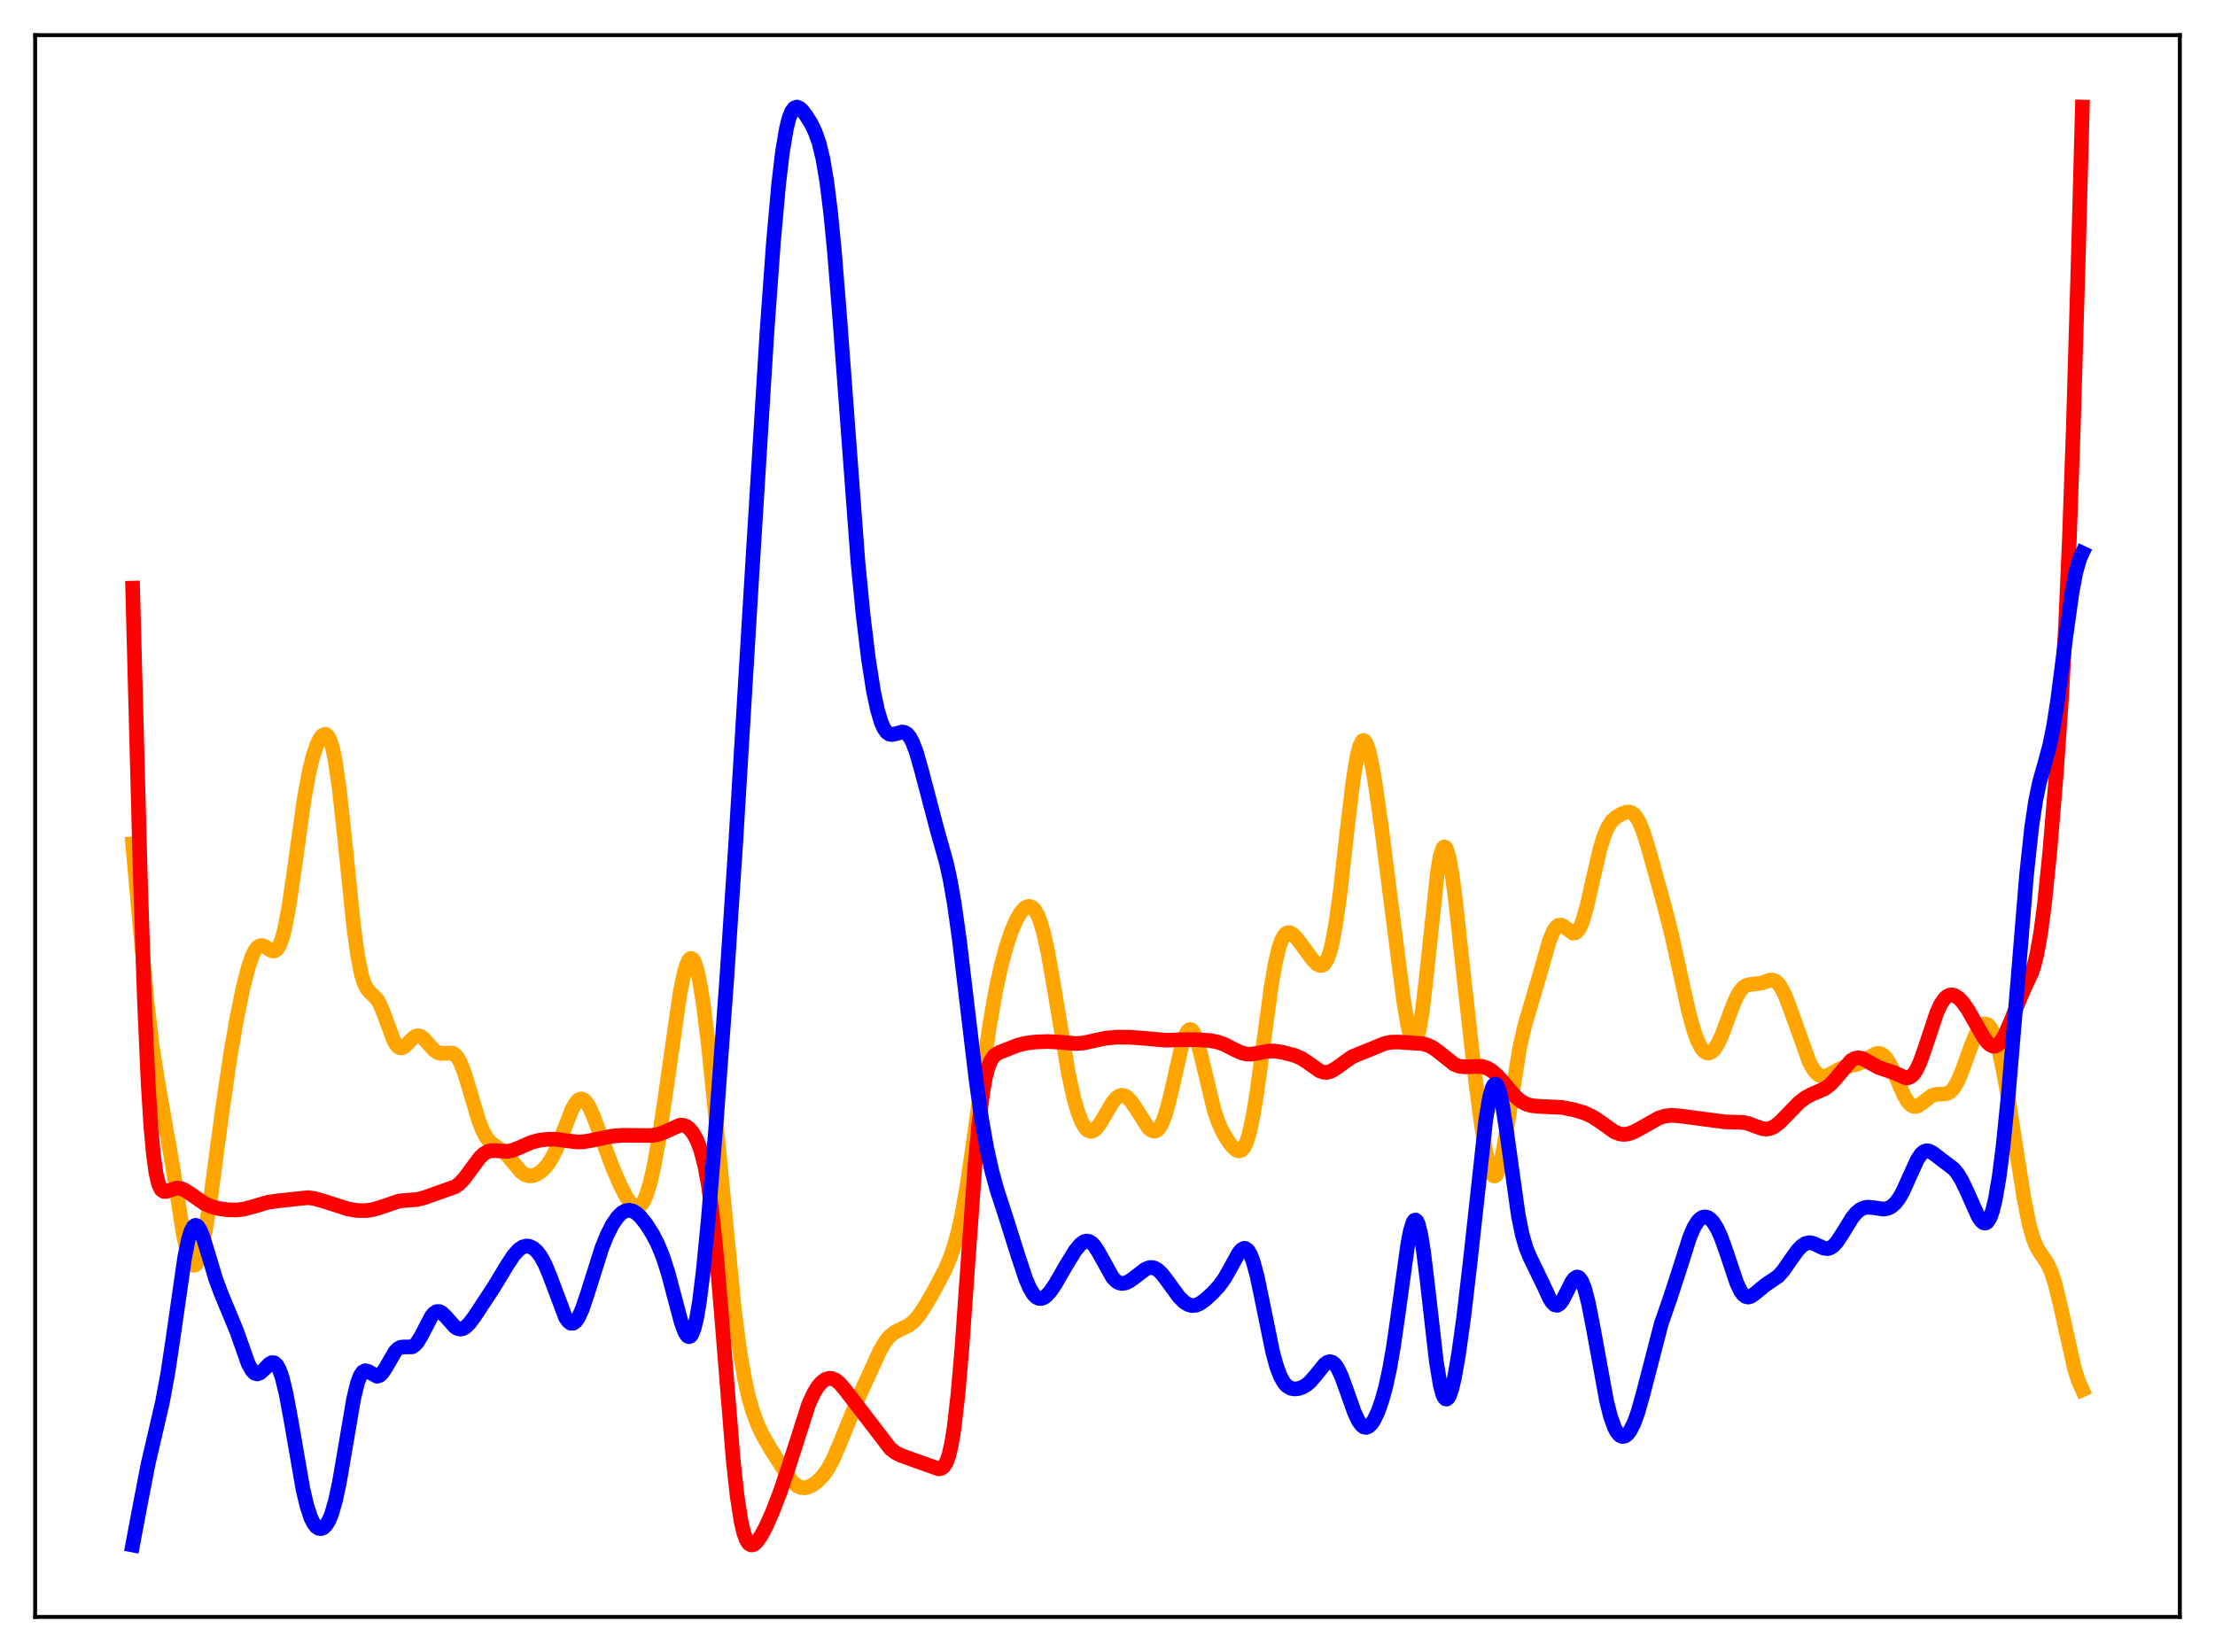 <?xml version="1.0" encoding="utf-8" standalone="no"?>
<!DOCTYPE svg PUBLIC "-//W3C//DTD SVG 1.1//EN"
  "http://www.w3.org/Graphics/SVG/1.1/DTD/svg11.dtd">
<svg xmlns:xlink="http://www.w3.org/1999/xlink" width="453.6pt" height="338.4pt" viewBox="0 0 453.6 338.4" xmlns="http://www.w3.org/2000/svg" version="1.1">
 <defs>
  <style type="text/css">*{stroke-linejoin: round; stroke-linecap: butt}</style>
 </defs>
 <g id="figure_1">
  <g id="patch_1">
   <path d="M 0 338.4 
L 453.6 338.4 
L 453.6 0 
L 0 0 
z
" style="fill: #ffffff"/>
  </g>
  <g id="axes_1">
   <g id="patch_2">
    <path d="M 7.2 331.2 
L 446.4 331.2 
L 446.4 7.2 
L 7.2 7.2 
z
" style="fill: #ffffff"/>
   </g>
   <g id="matplotlib.axis_1"/>
   <g id="matplotlib.axis_2"/>
   <g id="line2d_1">
    <path d="M 27.164 172.848 
L 28.761 190.764 
L 30.092 205.001 
L 31.156 214.046 
L 32.221 220.939 
L 35.415 239.216 
L 37.545 252.848 
L 38.343 256.53 
L 38.876 258.163 
L 39.408 259.042 
L 39.674 259.185 
L 39.94 259.13 
L 40.207 258.877 
L 40.739 257.797 
L 41.271 256.001 
L 42.07 252.136 
L 43.135 245.33 
L 45.53 227.402 
L 47.127 216.495 
L 48.458 208.78 
L 49.789 202.276 
L 50.854 198.112 
L 51.652 195.803 
L 52.185 194.725 
L 52.717 194.033 
L 53.249 193.71 
L 53.782 193.706 
L 54.314 193.937 
L 55.645 194.748 
L 56.177 194.793 
L 56.71 194.467 
L 57.242 193.649 
L 57.775 192.255 
L 58.307 190.239 
L 59.105 186.085 
L 60.17 178.895 
L 62.3 163.61 
L 63.364 157.831 
L 64.163 154.661 
L 64.961 152.39 
L 65.494 151.331 
L 66.026 150.652 
L 66.559 150.414 
L 66.825 150.491 
L 67.091 150.719 
L 67.623 151.691 
L 68.156 153.446 
L 68.688 156.064 
L 69.487 161.611 
L 70.551 171.423 
L 72.415 189.664 
L 73.213 195.561 
L 74.012 199.603 
L 74.544 201.318 
L 75.076 202.412 
L 75.609 203.085 
L 77.206 204.685 
L 77.738 205.595 
L 78.537 207.474 
L 80.666 213.203 
L 81.199 214.082 
L 81.731 214.564 
L 82.263 214.652 
L 82.796 214.404 
L 83.594 213.635 
L 84.659 212.548 
L 85.191 212.233 
L 85.724 212.161 
L 86.256 212.344 
L 86.788 212.751 
L 87.853 213.96 
L 88.918 215.118 
L 89.716 215.632 
L 90.515 215.777 
L 92.644 215.703 
L 93.177 216.03 
L 93.709 216.643 
L 94.241 217.572 
L 95.04 219.547 
L 96.105 222.999 
L 97.968 229.33 
L 98.767 231.419 
L 99.565 232.932 
L 100.364 233.921 
L 101.162 234.553 
L 103.025 235.822 
L 104.09 236.925 
L 106.752 240.076 
L 107.551 240.623 
L 108.349 240.864 
L 109.148 240.814 
L 109.946 240.513 
L 110.745 239.993 
L 111.543 239.256 
L 112.342 238.272 
L 113.14 236.993 
L 114.205 234.773 
L 115.536 231.327 
L 117.133 227.258 
L 117.932 225.845 
L 118.464 225.291 
L 118.996 225.092 
L 119.529 225.261 
L 120.061 225.778 
L 120.593 226.605 
L 121.392 228.301 
L 122.723 231.811 
L 125.385 238.97 
L 126.982 242.699 
L 128.313 245.258 
L 129.111 246.398 
L 129.644 246.921 
L 130.176 247.2 
L 130.708 247.189 
L 131.241 246.839 
L 131.773 246.109 
L 132.305 244.968 
L 133.104 242.453 
L 133.903 238.992 
L 134.967 233.072 
L 136.298 224.117 
L 139.226 203.618 
L 140.025 199.6 
L 140.557 197.72 
L 141.089 196.605 
L 141.356 196.359 
L 141.622 196.329 
L 141.888 196.518 
L 142.154 196.928 
L 142.687 198.398 
L 143.219 200.702 
L 144.017 205.562 
L 145.082 214.182 
L 146.413 227.3 
L 150.406 268.447 
L 151.471 276.543 
L 152.535 282.735 
L 153.334 286.263 
L 154.132 289.034 
L 155.197 291.885 
L 156.262 294.119 
L 157.859 296.885 
L 161.319 302.289 
L 162.384 303.609 
L 163.183 304.301 
L 163.981 304.686 
L 164.78 304.766 
L 165.578 304.582 
L 166.377 304.19 
L 167.441 303.407 
L 168.506 302.314 
L 169.571 300.817 
L 170.636 298.831 
L 171.967 295.736 
L 175.959 285.936 
L 180.218 276.618 
L 181.283 274.833 
L 182.081 273.837 
L 182.88 273.128 
L 183.945 272.513 
L 186.074 271.488 
L 187.139 270.631 
L 188.204 269.403 
L 189.535 267.407 
L 191.664 263.667 
L 193.527 260.083 
L 194.592 257.593 
L 195.391 255.265 
L 196.189 252.364 
L 196.988 248.757 
L 198.052 242.753 
L 199.383 233.593 
L 202.577 210.494 
L 203.908 202.927 
L 204.973 198.018 
L 206.038 194.009 
L 207.103 190.802 
L 208.167 188.345 
L 208.966 186.989 
L 209.764 186.074 
L 210.297 185.737 
L 210.829 185.649 
L 211.361 185.847 
L 211.894 186.371 
L 212.426 187.263 
L 212.959 188.553 
L 213.757 191.271 
L 214.556 194.895 
L 215.62 200.856 
L 218.815 219.995 
L 219.879 224.816 
L 220.678 227.624 
L 221.476 229.709 
L 222.275 231.063 
L 222.807 231.561 
L 223.34 231.745 
L 223.872 231.632 
L 224.404 231.251 
L 225.203 230.265 
L 226.268 228.468 
L 227.865 225.776 
L 228.663 224.857 
L 229.196 224.495 
L 229.728 224.356 
L 230.26 224.441 
L 230.793 224.741 
L 231.591 225.544 
L 232.656 227.1 
L 235.052 230.869 
L 235.584 231.392 
L 236.116 231.676 
L 236.649 231.666 
L 237.181 231.313 
L 237.713 230.58 
L 238.246 229.446 
L 239.044 227.009 
L 240.109 222.633 
L 241.972 214.388 
L 242.771 211.972 
L 243.303 211.09 
L 243.569 210.9 
L 243.836 210.884 
L 244.102 211.041 
L 244.634 211.857 
L 245.167 213.275 
L 245.965 216.251 
L 248.627 227.352 
L 249.425 229.712 
L 250.224 231.541 
L 251.289 233.413 
L 252.353 234.851 
L 253.152 235.57 
L 253.684 235.76 
L 254.217 235.613 
L 254.749 235.032 
L 255.281 233.93 
L 255.814 232.246 
L 256.612 228.587 
L 257.411 223.684 
L 258.742 213.743 
L 260.339 201.992 
L 261.137 197.388 
L 261.936 194.039 
L 262.468 192.533 
L 263.001 191.574 
L 263.533 191.097 
L 264.065 191.021 
L 264.598 191.256 
L 265.396 192.005 
L 266.727 193.76 
L 268.857 196.636 
L 269.655 197.428 
L 270.188 197.728 
L 270.72 197.749 
L 271.252 197.389 
L 271.785 196.543 
L 272.317 195.116 
L 272.849 193.034 
L 273.648 188.619 
L 274.447 182.761 
L 276.044 168.586 
L 277.108 159.775 
L 277.907 154.898 
L 278.439 152.817 
L 278.972 151.785 
L 279.238 151.669 
L 279.504 151.812 
L 279.77 152.206 
L 280.303 153.688 
L 280.835 155.975 
L 281.633 160.547 
L 282.964 169.921 
L 285.36 188.727 
L 287.489 205.295 
L 288.288 210.009 
L 288.82 212.159 
L 289.353 213.279 
L 289.619 213.401 
L 289.885 213.213 
L 290.151 212.705 
L 290.684 210.73 
L 291.216 207.537 
L 292.015 200.867 
L 294.41 178.343 
L 294.943 175.356 
L 295.475 173.733 
L 295.741 173.464 
L 296.007 173.556 
L 296.273 174.001 
L 296.806 175.875 
L 297.338 178.892 
L 298.137 184.995 
L 299.734 199.744 
L 301.863 218.841 
L 303.194 229.228 
L 304.259 235.91 
L 305.057 239.312 
L 305.59 240.561 
L 305.856 240.842 
L 306.122 240.884 
L 306.388 240.685 
L 306.655 240.248 
L 307.187 238.69 
L 307.719 236.319 
L 308.518 231.625 
L 311.18 214.745 
L 312.244 210.081 
L 313.575 205.565 
L 315.172 200.155 
L 317.302 192.698 
L 318.1 190.757 
L 318.633 189.939 
L 319.165 189.526 
L 319.697 189.486 
L 320.23 189.741 
L 322.093 191.125 
L 322.625 191.078 
L 323.158 190.623 
L 323.69 189.705 
L 324.223 188.318 
L 325.021 185.464 
L 326.352 179.518 
L 327.683 173.85 
L 328.481 171.25 
L 329.28 169.394 
L 330.079 168.188 
L 330.877 167.429 
L 331.942 166.775 
L 333.007 166.372 
L 333.539 166.322 
L 334.071 166.443 
L 334.604 166.793 
L 335.136 167.419 
L 335.668 168.344 
L 336.467 170.275 
L 337.532 173.641 
L 340.726 185.156 
L 342.323 191.406 
L 343.92 198.642 
L 345.783 207.108 
L 346.848 211.007 
L 347.647 213.209 
L 348.445 214.724 
L 348.977 215.348 
L 349.51 215.667 
L 350.042 215.691 
L 350.575 215.426 
L 351.107 214.885 
L 351.905 213.595 
L 352.704 211.819 
L 354.301 207.486 
L 355.366 204.784 
L 356.164 203.247 
L 356.963 202.258 
L 357.495 201.891 
L 358.294 201.666 
L 360.689 201.378 
L 362.553 200.738 
L 363.085 200.762 
L 363.617 200.989 
L 364.15 201.455 
L 364.682 202.175 
L 365.481 203.71 
L 366.545 206.436 
L 370.538 217.603 
L 371.337 219.017 
L 372.135 219.953 
L 372.668 220.309 
L 373.2 220.466 
L 373.732 220.451 
L 374.531 220.185 
L 376.394 219.131 
L 377.459 218.658 
L 378.79 218.331 
L 380.387 217.979 
L 381.452 217.504 
L 383.049 216.436 
L 384.113 215.862 
L 384.646 215.764 
L 385.178 215.854 
L 385.711 216.166 
L 386.243 216.716 
L 387.041 217.971 
L 388.106 220.261 
L 389.969 224.499 
L 390.768 225.778 
L 391.3 226.324 
L 391.833 226.605 
L 392.365 226.636 
L 392.897 226.453 
L 393.696 225.898 
L 395.559 224.46 
L 396.358 224.173 
L 397.423 224.111 
L 398.487 224.057 
L 399.02 223.867 
L 399.552 223.491 
L 400.084 222.89 
L 400.883 221.539 
L 401.681 219.708 
L 403.545 214.556 
L 404.609 211.934 
L 405.408 210.521 
L 405.94 209.943 
L 406.473 209.709 
L 407.005 209.85 
L 407.537 210.391 
L 408.07 211.342 
L 408.602 212.702 
L 409.401 215.481 
L 410.199 219.075 
L 411.264 224.94 
L 412.861 235.213 
L 414.458 245.343 
L 415.523 250.69 
L 416.321 253.574 
L 417.12 255.524 
L 417.919 256.823 
L 419.249 258.752 
L 420.048 260.475 
L 420.847 262.932 
L 421.911 267.296 
L 424.839 280.399 
L 425.638 282.881 
L 426.436 284.667 
L 426.436 284.667 
" clip-path="url(#pf7e9770d9a)" style="fill: none; stroke: #ffa500; stroke-width: 3; stroke-linecap: square"/>
   </g>
   <g id="line2d_2">
    <path d="M 27.164 120.471 
L 28.761 180.511 
L 29.559 204.512 
L 30.358 222.3 
L 30.89 230.667 
L 31.423 236.543 
L 31.955 240.354 
L 32.487 242.576 
L 33.02 243.675 
L 33.552 244.056 
L 34.084 244.033 
L 36.214 243.359 
L 37.012 243.446 
L 37.811 243.762 
L 38.876 244.442 
L 41.804 246.487 
L 43.135 247.088 
L 44.732 247.533 
L 46.595 247.804 
L 48.458 247.85 
L 50.055 247.646 
L 51.652 247.212 
L 54.847 246.275 
L 56.976 245.958 
L 63.098 245.314 
L 64.429 245.508 
L 66.026 245.961 
L 71.35 247.659 
L 73.213 247.956 
L 74.81 247.983 
L 76.141 247.817 
L 77.738 247.373 
L 81.731 246.009 
L 83.328 245.862 
L 85.457 245.698 
L 86.788 245.359 
L 93.177 243.098 
L 93.975 242.538 
L 95.04 241.454 
L 96.371 239.656 
L 98.234 237.135 
L 99.033 236.373 
L 99.831 235.893 
L 100.63 235.682 
L 101.695 235.697 
L 103.824 235.853 
L 104.889 235.656 
L 106.22 235.133 
L 108.881 233.971 
L 110.479 233.562 
L 112.342 233.346 
L 113.939 233.366 
L 116.068 233.66 
L 118.198 233.918 
L 119.529 233.868 
L 121.126 233.589 
L 125.385 232.712 
L 127.514 232.546 
L 130.176 232.582 
L 133.37 232.593 
L 134.701 232.385 
L 136.032 231.92 
L 139.226 230.471 
L 140.025 230.514 
L 140.557 230.73 
L 141.089 231.117 
L 141.888 232.048 
L 142.687 233.469 
L 143.485 235.548 
L 144.284 238.565 
L 145.082 242.884 
L 145.881 248.841 
L 146.679 256.57 
L 147.744 269.223 
L 150.14 298.983 
L 150.938 306.297 
L 151.737 311.51 
L 152.269 313.841 
L 152.801 315.359 
L 153.334 316.191 
L 153.866 316.473 
L 154.399 316.331 
L 154.931 315.878 
L 155.729 314.786 
L 156.794 312.83 
L 158.125 309.867 
L 159.722 305.746 
L 161.319 301.026 
L 165.578 287.712 
L 166.643 285.385 
L 167.441 284.076 
L 168.24 283.134 
L 169.039 282.548 
L 169.837 282.317 
L 170.369 282.361 
L 171.168 282.714 
L 171.967 283.377 
L 173.031 284.618 
L 182.348 296.753 
L 183.412 297.571 
L 184.477 298.111 
L 186.873 298.973 
L 192.196 300.869 
L 192.729 300.787 
L 193.261 300.403 
L 193.793 299.559 
L 194.326 298.069 
L 194.858 295.749 
L 195.391 292.442 
L 196.189 285.451 
L 196.988 276.131 
L 198.319 257.302 
L 199.649 238.928 
L 200.448 230.187 
L 201.247 223.807 
L 201.779 220.84 
L 202.311 218.758 
L 202.844 217.384 
L 203.376 216.524 
L 203.908 216.001 
L 204.707 215.548 
L 208.433 214.092 
L 210.031 213.692 
L 211.894 213.449 
L 214.556 213.335 
L 216.951 213.471 
L 220.412 213.754 
L 222.009 213.617 
L 224.138 213.148 
L 226.534 212.638 
L 228.663 212.444 
L 231.325 212.455 
L 234.253 212.674 
L 238.778 213.073 
L 241.706 212.977 
L 244.9 212.955 
L 247.828 213.141 
L 249.425 213.461 
L 250.756 213.95 
L 252.886 215.045 
L 254.217 215.643 
L 255.281 215.905 
L 256.346 215.924 
L 257.677 215.693 
L 259.807 215.292 
L 261.137 215.303 
L 262.735 215.565 
L 265.13 216.189 
L 266.461 216.763 
L 267.792 217.617 
L 270.188 219.32 
L 270.986 219.618 
L 271.785 219.657 
L 272.583 219.428 
L 273.648 218.781 
L 276.842 216.491 
L 278.439 215.826 
L 280.835 214.864 
L 283.497 213.754 
L 284.828 213.484 
L 286.425 213.444 
L 291.216 213.77 
L 292.281 214.042 
L 293.345 214.546 
L 294.41 215.298 
L 297.871 218.052 
L 298.935 218.429 
L 300 218.515 
L 303.46 218.421 
L 304.525 218.761 
L 305.59 219.401 
L 306.655 220.35 
L 307.985 221.87 
L 310.381 224.662 
L 311.446 225.556 
L 312.511 226.143 
L 313.575 226.461 
L 314.906 226.604 
L 319.964 226.852 
L 322.359 227.33 
L 324.489 227.965 
L 326.086 228.705 
L 327.683 229.753 
L 330.611 231.839 
L 331.676 232.26 
L 332.474 232.368 
L 333.273 232.296 
L 334.337 231.961 
L 335.668 231.281 
L 339.661 229.019 
L 340.992 228.599 
L 342.323 228.455 
L 343.92 228.574 
L 353.236 229.797 
L 355.1 229.849 
L 356.963 229.911 
L 358.028 230.135 
L 359.625 230.744 
L 360.956 231.196 
L 361.754 231.274 
L 362.553 231.132 
L 363.351 230.757 
L 364.416 229.94 
L 366.013 228.309 
L 368.409 225.846 
L 369.74 224.822 
L 371.071 224.127 
L 373.732 222.974 
L 374.797 222.16 
L 375.862 221.02 
L 379.056 217.245 
L 379.855 216.79 
L 380.653 216.669 
L 381.452 216.853 
L 382.516 217.417 
L 384.646 218.636 
L 385.977 219.083 
L 387.84 219.711 
L 390.236 220.768 
L 390.768 220.76 
L 391.3 220.542 
L 391.833 220.067 
L 392.365 219.309 
L 393.164 217.647 
L 394.228 214.648 
L 396.624 207.428 
L 397.423 205.709 
L 398.221 204.539 
L 398.753 204.065 
L 399.286 203.823 
L 399.818 203.791 
L 400.351 203.946 
L 401.149 204.484 
L 401.948 205.331 
L 403.012 206.847 
L 404.609 209.657 
L 406.207 212.457 
L 407.005 213.523 
L 407.537 214.008 
L 408.07 214.267 
L 408.602 214.271 
L 409.135 214.003 
L 409.667 213.459 
L 410.465 212.168 
L 411.53 209.763 
L 414.192 203.269 
L 416.055 199.256 
L 416.588 197.618 
L 417.12 195.471 
L 417.919 191.003 
L 418.717 184.861 
L 419.782 174.306 
L 421.113 158.252 
L 422.177 142.852 
L 422.976 128.543 
L 423.775 110.534 
L 424.573 88.038 
L 425.638 51.696 
L 426.436 21.927 
L 426.436 21.927 
" clip-path="url(#pf7e9770d9a)" style="fill: none; stroke: #ff0000; stroke-width: 3; stroke-linecap: square"/>
   </g>
   <g id="line2d_3">
    <path d="M 27.164 316.473 
L 28.761 307.981 
L 30.358 299.74 
L 31.955 292.894 
L 33.286 287.116 
L 34.351 281.362 
L 35.415 274.301 
L 37.811 257.621 
L 38.609 253.782 
L 39.142 252.102 
L 39.674 251.183 
L 39.94 251.007 
L 40.207 251.01 
L 40.473 251.183 
L 41.005 251.983 
L 41.537 253.275 
L 42.602 256.729 
L 44.199 262.069 
L 45.264 264.913 
L 48.458 272.625 
L 50.854 279.397 
L 51.652 280.8 
L 52.185 281.295 
L 52.717 281.429 
L 53.249 281.24 
L 54.048 280.529 
L 55.113 279.427 
L 55.645 279.122 
L 56.177 279.156 
L 56.71 279.632 
L 57.242 280.619 
L 57.775 282.145 
L 58.573 285.402 
L 59.638 291.155 
L 62.033 304.984 
L 62.832 308.385 
L 63.631 310.827 
L 64.163 311.933 
L 64.695 312.66 
L 65.228 313.043 
L 65.76 313.114 
L 66.292 312.882 
L 66.825 312.335 
L 67.357 311.442 
L 67.889 310.16 
L 68.688 307.431 
L 69.487 303.713 
L 70.551 297.531 
L 72.415 286.539 
L 73.213 283.26 
L 73.745 281.837 
L 74.278 281.03 
L 74.81 280.76 
L 75.343 280.89 
L 77.206 281.908 
L 77.738 281.745 
L 78.271 281.263 
L 79.069 280.043 
L 80.932 276.822 
L 81.465 276.284 
L 81.997 275.992 
L 82.529 275.908 
L 84.393 275.884 
L 84.925 275.547 
L 85.457 274.959 
L 86.256 273.645 
L 88.385 269.573 
L 88.918 268.965 
L 89.45 268.657 
L 89.983 268.654 
L 90.515 268.926 
L 91.313 269.712 
L 93.177 271.809 
L 93.709 272.133 
L 94.241 272.251 
L 94.774 272.155 
L 95.306 271.856 
L 96.105 271.091 
L 97.169 269.676 
L 101.162 263.604 
L 103.824 259.191 
L 105.155 257.166 
L 106.22 255.974 
L 107.018 255.432 
L 107.817 255.223 
L 108.349 255.271 
L 109.148 255.622 
L 109.946 256.315 
L 110.745 257.373 
L 111.543 258.823 
L 112.608 261.352 
L 115.802 269.848 
L 116.335 270.626 
L 116.867 271.034 
L 117.399 271.04 
L 117.932 270.642 
L 118.464 269.86 
L 119.263 268.073 
L 120.327 264.898 
L 123.255 255.621 
L 124.32 252.985 
L 125.385 250.881 
L 126.449 249.315 
L 127.248 248.508 
L 128.047 248.032 
L 128.845 247.894 
L 129.644 248.089 
L 130.442 248.59 
L 131.241 249.354 
L 132.305 250.695 
L 133.636 252.789 
L 134.701 254.855 
L 135.766 257.458 
L 136.831 260.776 
L 138.161 265.817 
L 139.492 270.821 
L 140.291 272.961 
L 140.823 273.698 
L 141.089 273.803 
L 141.356 273.71 
L 141.622 273.405 
L 142.154 272.118 
L 142.687 269.89 
L 143.219 266.722 
L 144.017 260.336 
L 145.082 249.361 
L 146.679 229.764 
L 148.809 200.807 
L 150.672 172.582 
L 153.866 119.613 
L 157.06 68.041 
L 158.391 49.592 
L 159.456 37.739 
L 160.255 31.023 
L 161.053 26.288 
L 161.585 24.183 
L 162.118 22.83 
L 162.65 22.12 
L 163.183 21.927 
L 163.715 22.123 
L 164.247 22.591 
L 165.046 23.604 
L 166.111 25.317 
L 166.909 26.957 
L 167.708 29.202 
L 168.506 32.458 
L 169.305 37.141 
L 170.103 43.549 
L 170.902 51.758 
L 171.967 65.097 
L 175.693 115.12 
L 176.758 126.005 
L 177.823 134.825 
L 178.887 141.618 
L 179.686 145.384 
L 180.484 148.026 
L 181.017 149.2 
L 181.549 149.955 
L 182.081 150.351 
L 182.614 150.467 
L 183.412 150.306 
L 184.743 149.939 
L 185.276 150.028 
L 185.808 150.371 
L 186.34 151.022 
L 186.873 152.011 
L 187.671 154.123 
L 188.736 157.883 
L 191.93 170.057 
L 193.793 176.67 
L 194.592 180.327 
L 195.391 184.867 
L 196.455 192.383 
L 198.052 205.85 
L 199.916 221.474 
L 200.98 228.951 
L 202.045 235.036 
L 203.11 239.856 
L 204.175 243.732 
L 206.038 249.471 
L 208.433 257.062 
L 210.031 261.893 
L 210.829 263.771 
L 211.628 265.105 
L 212.16 265.661 
L 212.692 265.95 
L 213.225 265.988 
L 213.757 265.799 
L 214.289 265.413 
L 215.088 264.534 
L 216.153 262.968 
L 218.282 259.269 
L 220.145 256.222 
L 221.21 254.92 
L 222.009 254.339 
L 222.541 254.204 
L 223.073 254.301 
L 223.606 254.64 
L 224.138 255.214 
L 224.937 256.447 
L 227.865 261.708 
L 228.663 262.498 
L 229.196 262.787 
L 229.728 262.898 
L 230.527 262.78 
L 231.325 262.398 
L 232.39 261.629 
L 234.519 259.995 
L 235.318 259.667 
L 235.85 259.616 
L 236.383 259.723 
L 237.181 260.185 
L 237.98 260.973 
L 239.044 262.37 
L 241.44 265.659 
L 242.505 266.706 
L 243.303 267.205 
L 244.102 267.423 
L 244.9 267.354 
L 245.699 267.024 
L 246.764 266.278 
L 248.361 264.815 
L 249.692 263.358 
L 250.756 261.877 
L 251.821 260.017 
L 253.684 256.62 
L 254.217 255.995 
L 254.749 255.706 
L 255.015 255.716 
L 255.548 256.087 
L 256.08 256.963 
L 256.612 258.35 
L 257.411 261.301 
L 258.476 266.396 
L 260.605 276.858 
L 261.404 279.789 
L 262.202 281.927 
L 263.001 283.318 
L 263.533 283.897 
L 264.332 284.369 
L 265.13 284.508 
L 265.929 284.42 
L 266.727 284.149 
L 267.526 283.685 
L 268.324 283.001 
L 269.389 281.764 
L 271.252 279.467 
L 271.785 279.071 
L 272.317 278.911 
L 272.849 279.037 
L 273.382 279.478 
L 273.914 280.236 
L 274.713 281.909 
L 275.777 284.832 
L 277.375 289.34 
L 278.173 291.033 
L 278.705 291.808 
L 279.238 292.262 
L 279.77 292.384 
L 280.303 292.179 
L 280.835 291.669 
L 281.367 290.878 
L 282.166 289.208 
L 282.964 286.972 
L 283.763 284.098 
L 284.561 280.44 
L 285.36 275.866 
L 286.425 268.422 
L 288.288 254.892 
L 288.82 252.146 
L 289.353 250.413 
L 289.619 249.993 
L 289.885 249.895 
L 290.151 250.13 
L 290.417 250.698 
L 290.95 252.803 
L 291.482 256.07 
L 292.281 262.571 
L 294.144 278.933 
L 294.943 283.735 
L 295.475 285.673 
L 295.741 286.238 
L 296.007 286.537 
L 296.273 286.576 
L 296.54 286.365 
L 296.806 285.919 
L 297.338 284.381 
L 297.871 282.096 
L 298.669 277.551 
L 299.734 269.924 
L 301.065 258.532 
L 304.259 229.41 
L 305.057 224.697 
L 305.59 222.81 
L 305.856 222.29 
L 306.122 222.062 
L 306.388 222.128 
L 306.655 222.485 
L 307.187 224.028 
L 307.719 226.554 
L 308.518 231.718 
L 310.913 248.847 
L 311.712 252.817 
L 312.511 255.603 
L 313.309 257.525 
L 316.237 263.576 
L 317.302 265.908 
L 317.834 266.762 
L 318.367 267.271 
L 318.899 267.371 
L 319.431 267.051 
L 319.964 266.354 
L 320.762 264.826 
L 321.827 262.673 
L 322.359 261.919 
L 322.892 261.578 
L 323.158 261.597 
L 323.424 261.757 
L 323.956 262.516 
L 324.489 263.866 
L 325.287 266.912 
L 326.352 272.398 
L 329.014 287.009 
L 329.812 290.15 
L 330.611 292.39 
L 331.143 293.38 
L 331.676 293.989 
L 332.208 294.243 
L 332.74 294.167 
L 333.273 293.782 
L 333.805 293.1 
L 334.604 291.535 
L 335.402 289.342 
L 336.467 285.572 
L 340.193 271.174 
L 342.057 265.79 
L 343.654 260.889 
L 346.049 253.361 
L 346.848 251.501 
L 347.647 250.191 
L 348.179 249.636 
L 348.711 249.329 
L 349.244 249.257 
L 349.776 249.408 
L 350.308 249.776 
L 350.841 250.358 
L 351.639 251.633 
L 352.438 253.384 
L 353.503 256.35 
L 355.632 262.721 
L 356.431 264.421 
L 356.963 265.165 
L 357.495 265.579 
L 358.028 265.684 
L 358.56 265.532 
L 359.359 264.981 
L 361.488 263.228 
L 364.15 261.427 
L 365.215 260.225 
L 366.812 257.914 
L 368.143 256.068 
L 368.941 255.237 
L 369.74 254.716 
L 370.538 254.538 
L 371.337 254.676 
L 372.401 255.172 
L 373.466 255.66 
L 374.265 255.759 
L 374.797 255.619 
L 375.329 255.291 
L 376.128 254.457 
L 377.193 252.86 
L 379.322 249.401 
L 380.121 248.44 
L 380.919 247.769 
L 381.718 247.389 
L 382.516 247.26 
L 383.581 247.356 
L 385.711 247.668 
L 386.509 247.546 
L 387.308 247.172 
L 388.106 246.483 
L 388.905 245.436 
L 389.703 244.025 
L 391.034 241.06 
L 392.631 237.548 
L 393.43 236.366 
L 393.962 235.903 
L 394.495 235.711 
L 395.027 235.761 
L 395.825 236.176 
L 400.084 239.424 
L 400.883 240.384 
L 401.681 241.682 
L 402.746 243.897 
L 405.142 249.255 
L 405.674 250.039 
L 406.207 250.478 
L 406.473 250.536 
L 406.739 250.471 
L 407.005 250.27 
L 407.537 249.42 
L 408.07 247.916 
L 408.602 245.711 
L 409.401 241.054 
L 410.199 234.82 
L 411.264 224.316 
L 412.595 208.556 
L 414.991 179.359 
L 416.055 169.476 
L 416.854 164.098 
L 417.652 160.265 
L 418.717 156.502 
L 419.782 152.552 
L 420.58 148.55 
L 421.379 143.409 
L 422.976 130.981 
L 424.307 121.429 
L 425.105 117.216 
L 425.904 114.412 
L 426.436 113.278 
L 426.436 113.278 
" clip-path="url(#pf7e9770d9a)" style="fill: none; stroke: #0000ff; stroke-width: 3; stroke-linecap: square"/>
   </g>
   <g id="patch_3">
    <path d="M 7.2 331.2 
L 7.2 7.2 
" style="fill: none; stroke: #000000; stroke-width: 0.8; stroke-linejoin: miter; stroke-linecap: square"/>
   </g>
   <g id="patch_4">
    <path d="M 446.4 331.2 
L 446.4 7.2 
" style="fill: none; stroke: #000000; stroke-width: 0.8; stroke-linejoin: miter; stroke-linecap: square"/>
   </g>
   <g id="patch_5">
    <path d="M 7.2 331.2 
L 446.4 331.2 
" style="fill: none; stroke: #000000; stroke-width: 0.8; stroke-linejoin: miter; stroke-linecap: square"/>
   </g>
   <g id="patch_6">
    <path d="M 7.2 7.2 
L 446.4 7.2 
" style="fill: none; stroke: #000000; stroke-width: 0.8; stroke-linejoin: miter; stroke-linecap: square"/>
   </g>
  </g>
 </g>
 <defs>
  <clipPath id="pf7e9770d9a">
   <rect x="7.2" y="7.2" width="439.2" height="324"/>
  </clipPath>
 </defs>
</svg>
